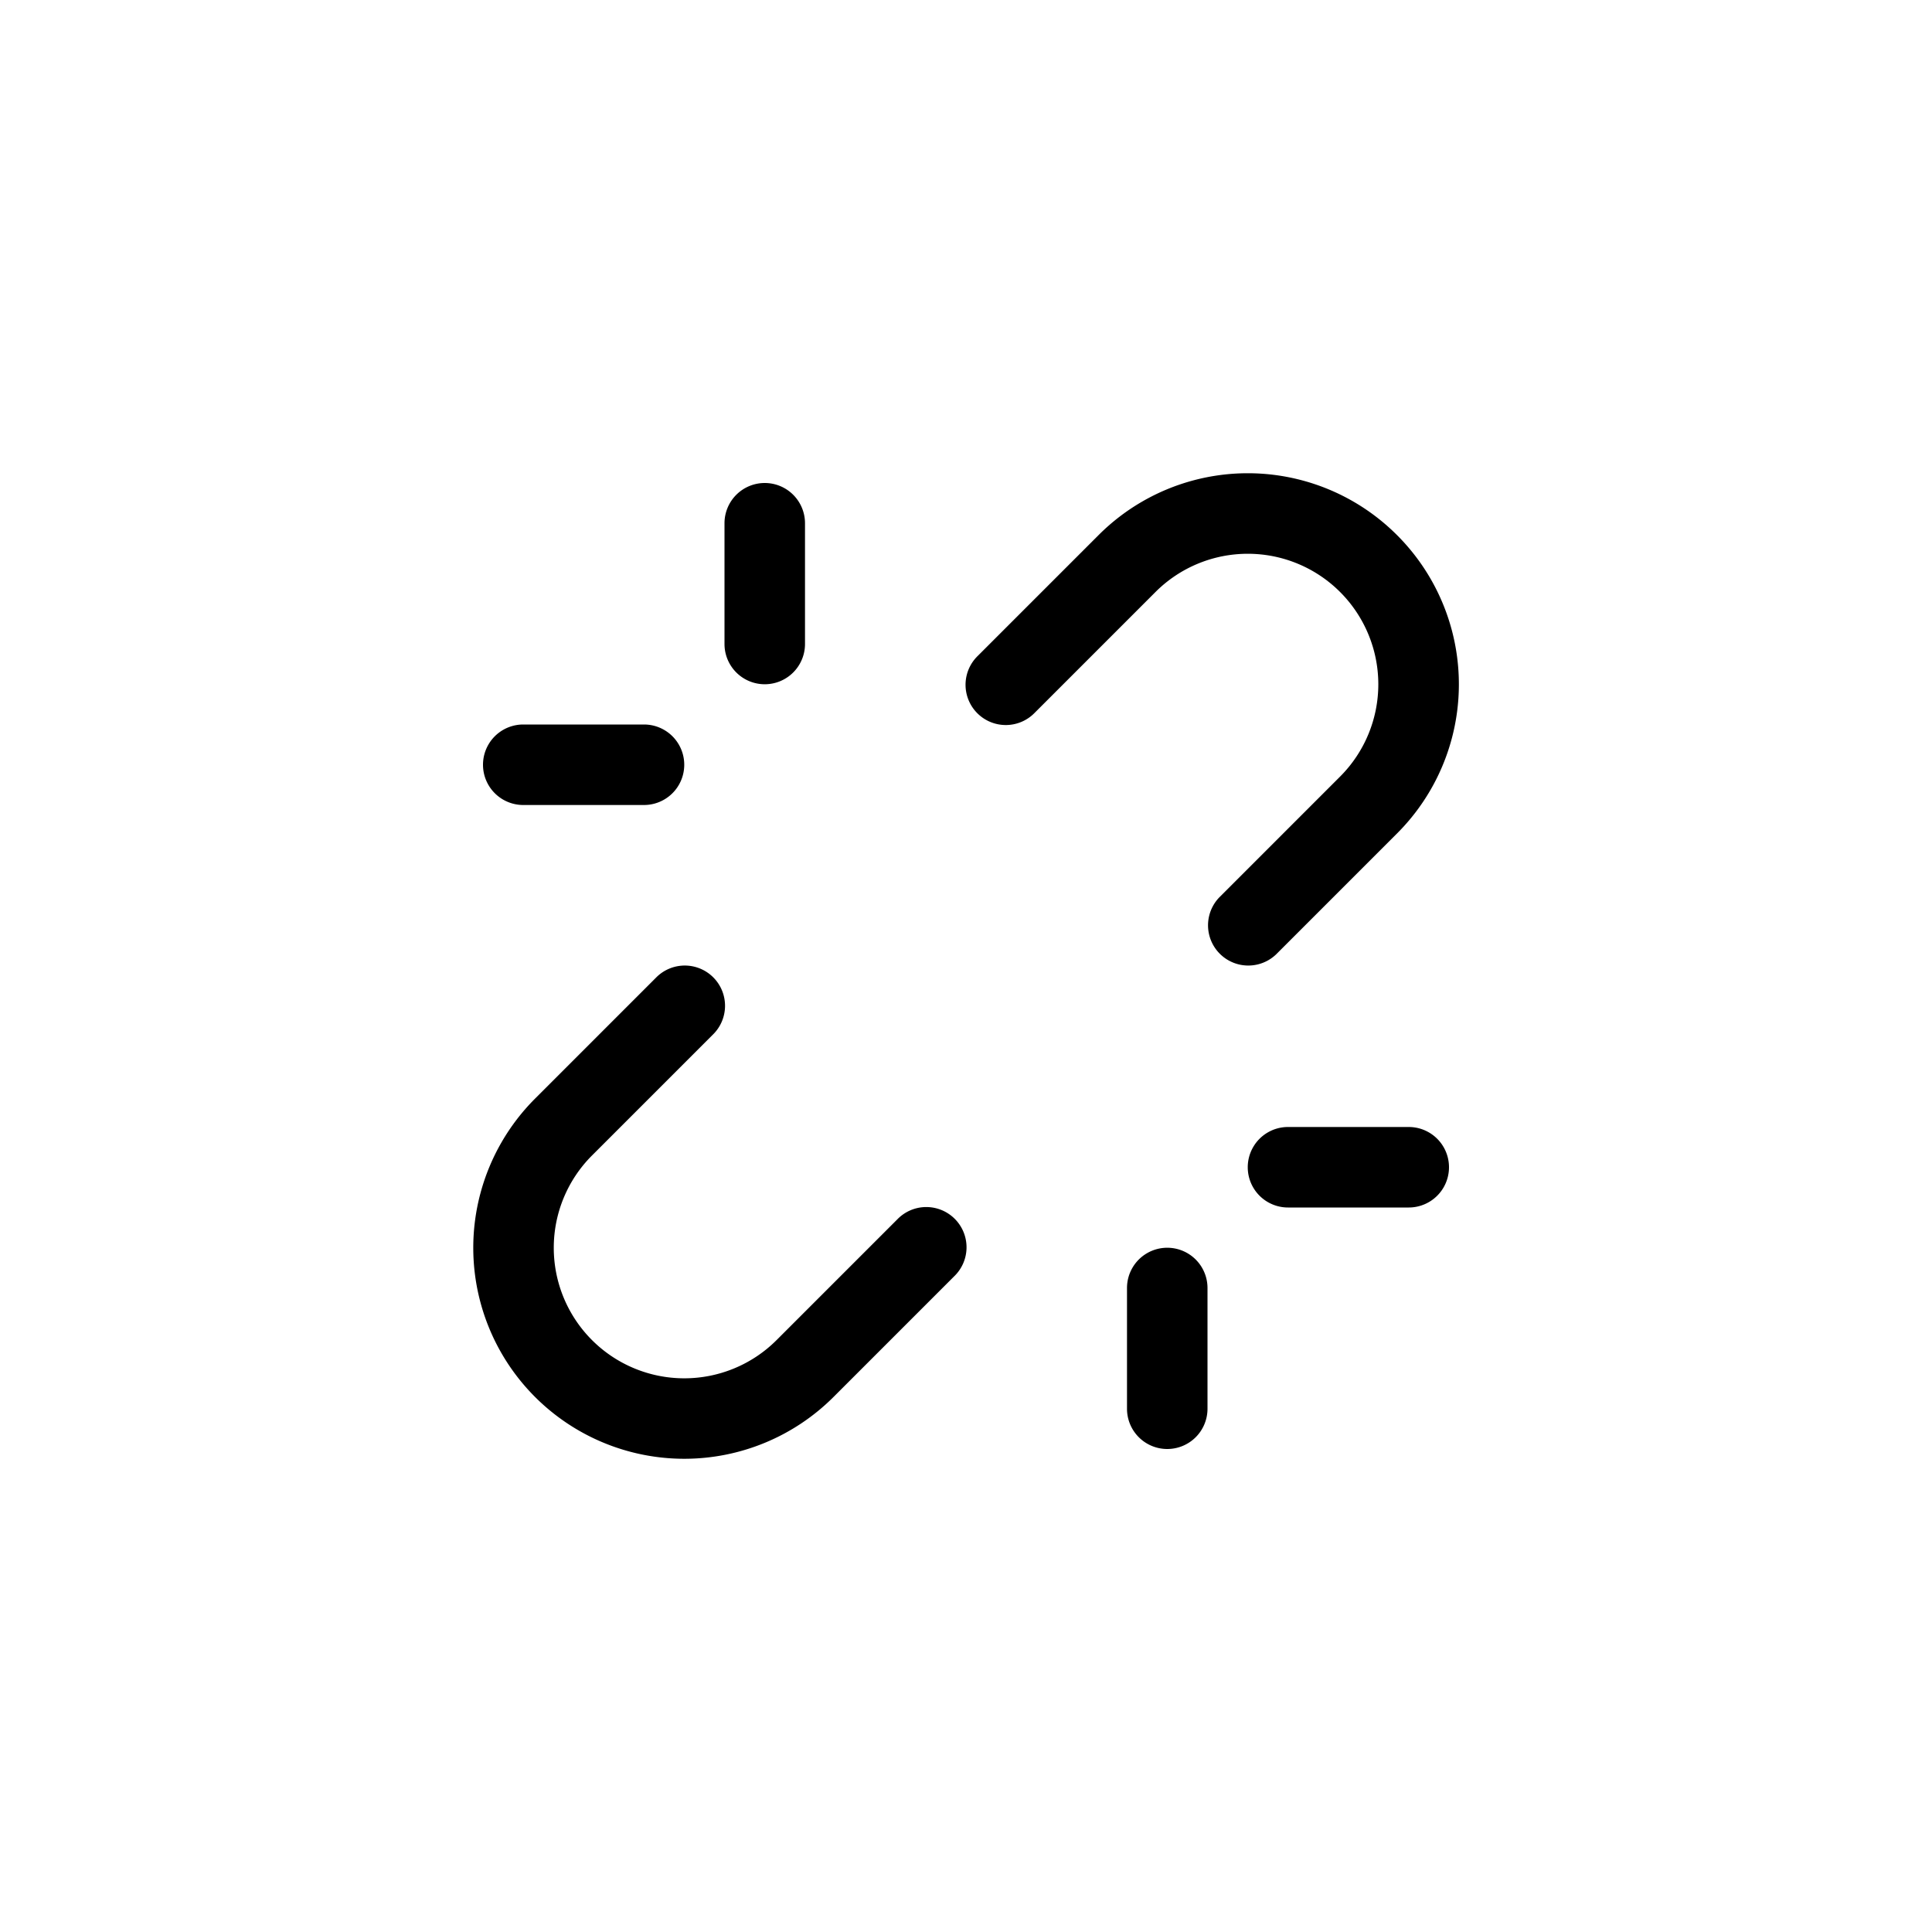 <svg xmlns="http://www.w3.org/2000/svg" width="24" height="24" fill="none" viewBox="0 0 24 24">
  <path fill="#000" fill-rule="evenodd" d="M17.354 6.647a2.619 2.619 0 0 1 0 3.707l-1.5 1.5a.5.5 0 0 1-.707-.707l1.5-1.5a1.621 1.621 0 1 0-2.293-2.293l-1.5 1.5a.5.5 0 1 1-.707-.707l1.5-1.5a2.62 2.62 0 0 1 3.707 0ZM6.647 17.354a2.621 2.621 0 0 1 0-3.707l1.5-1.5a.5.5 0 1 1 .707.707l-1.5 1.5a1.621 1.621 0 1 0 2.293 2.293l1.5-1.5a.5.5 0 1 1 .707.707l-1.5 1.5a2.622 2.622 0 0 1-3.707 0ZM9.5 6a.5.5 0 0 1 .5.5V8a.5.5 0 1 1-1 0V6.5a.5.5 0 0 1 .5-.5Zm-3 3a.5.5 0 0 0 0 1H8a.5.5 0 0 0 0-1H6.5Zm8 9a.5.5 0 0 1-.5-.5V16a.5.5 0 0 1 1 0v1.5a.5.5 0 0 1-.5.5Zm3-3a.5.5 0 0 0 0-1H16a.5.5 0 1 0 0 1h1.5Z" clip-rule="evenodd"/>
</svg>
